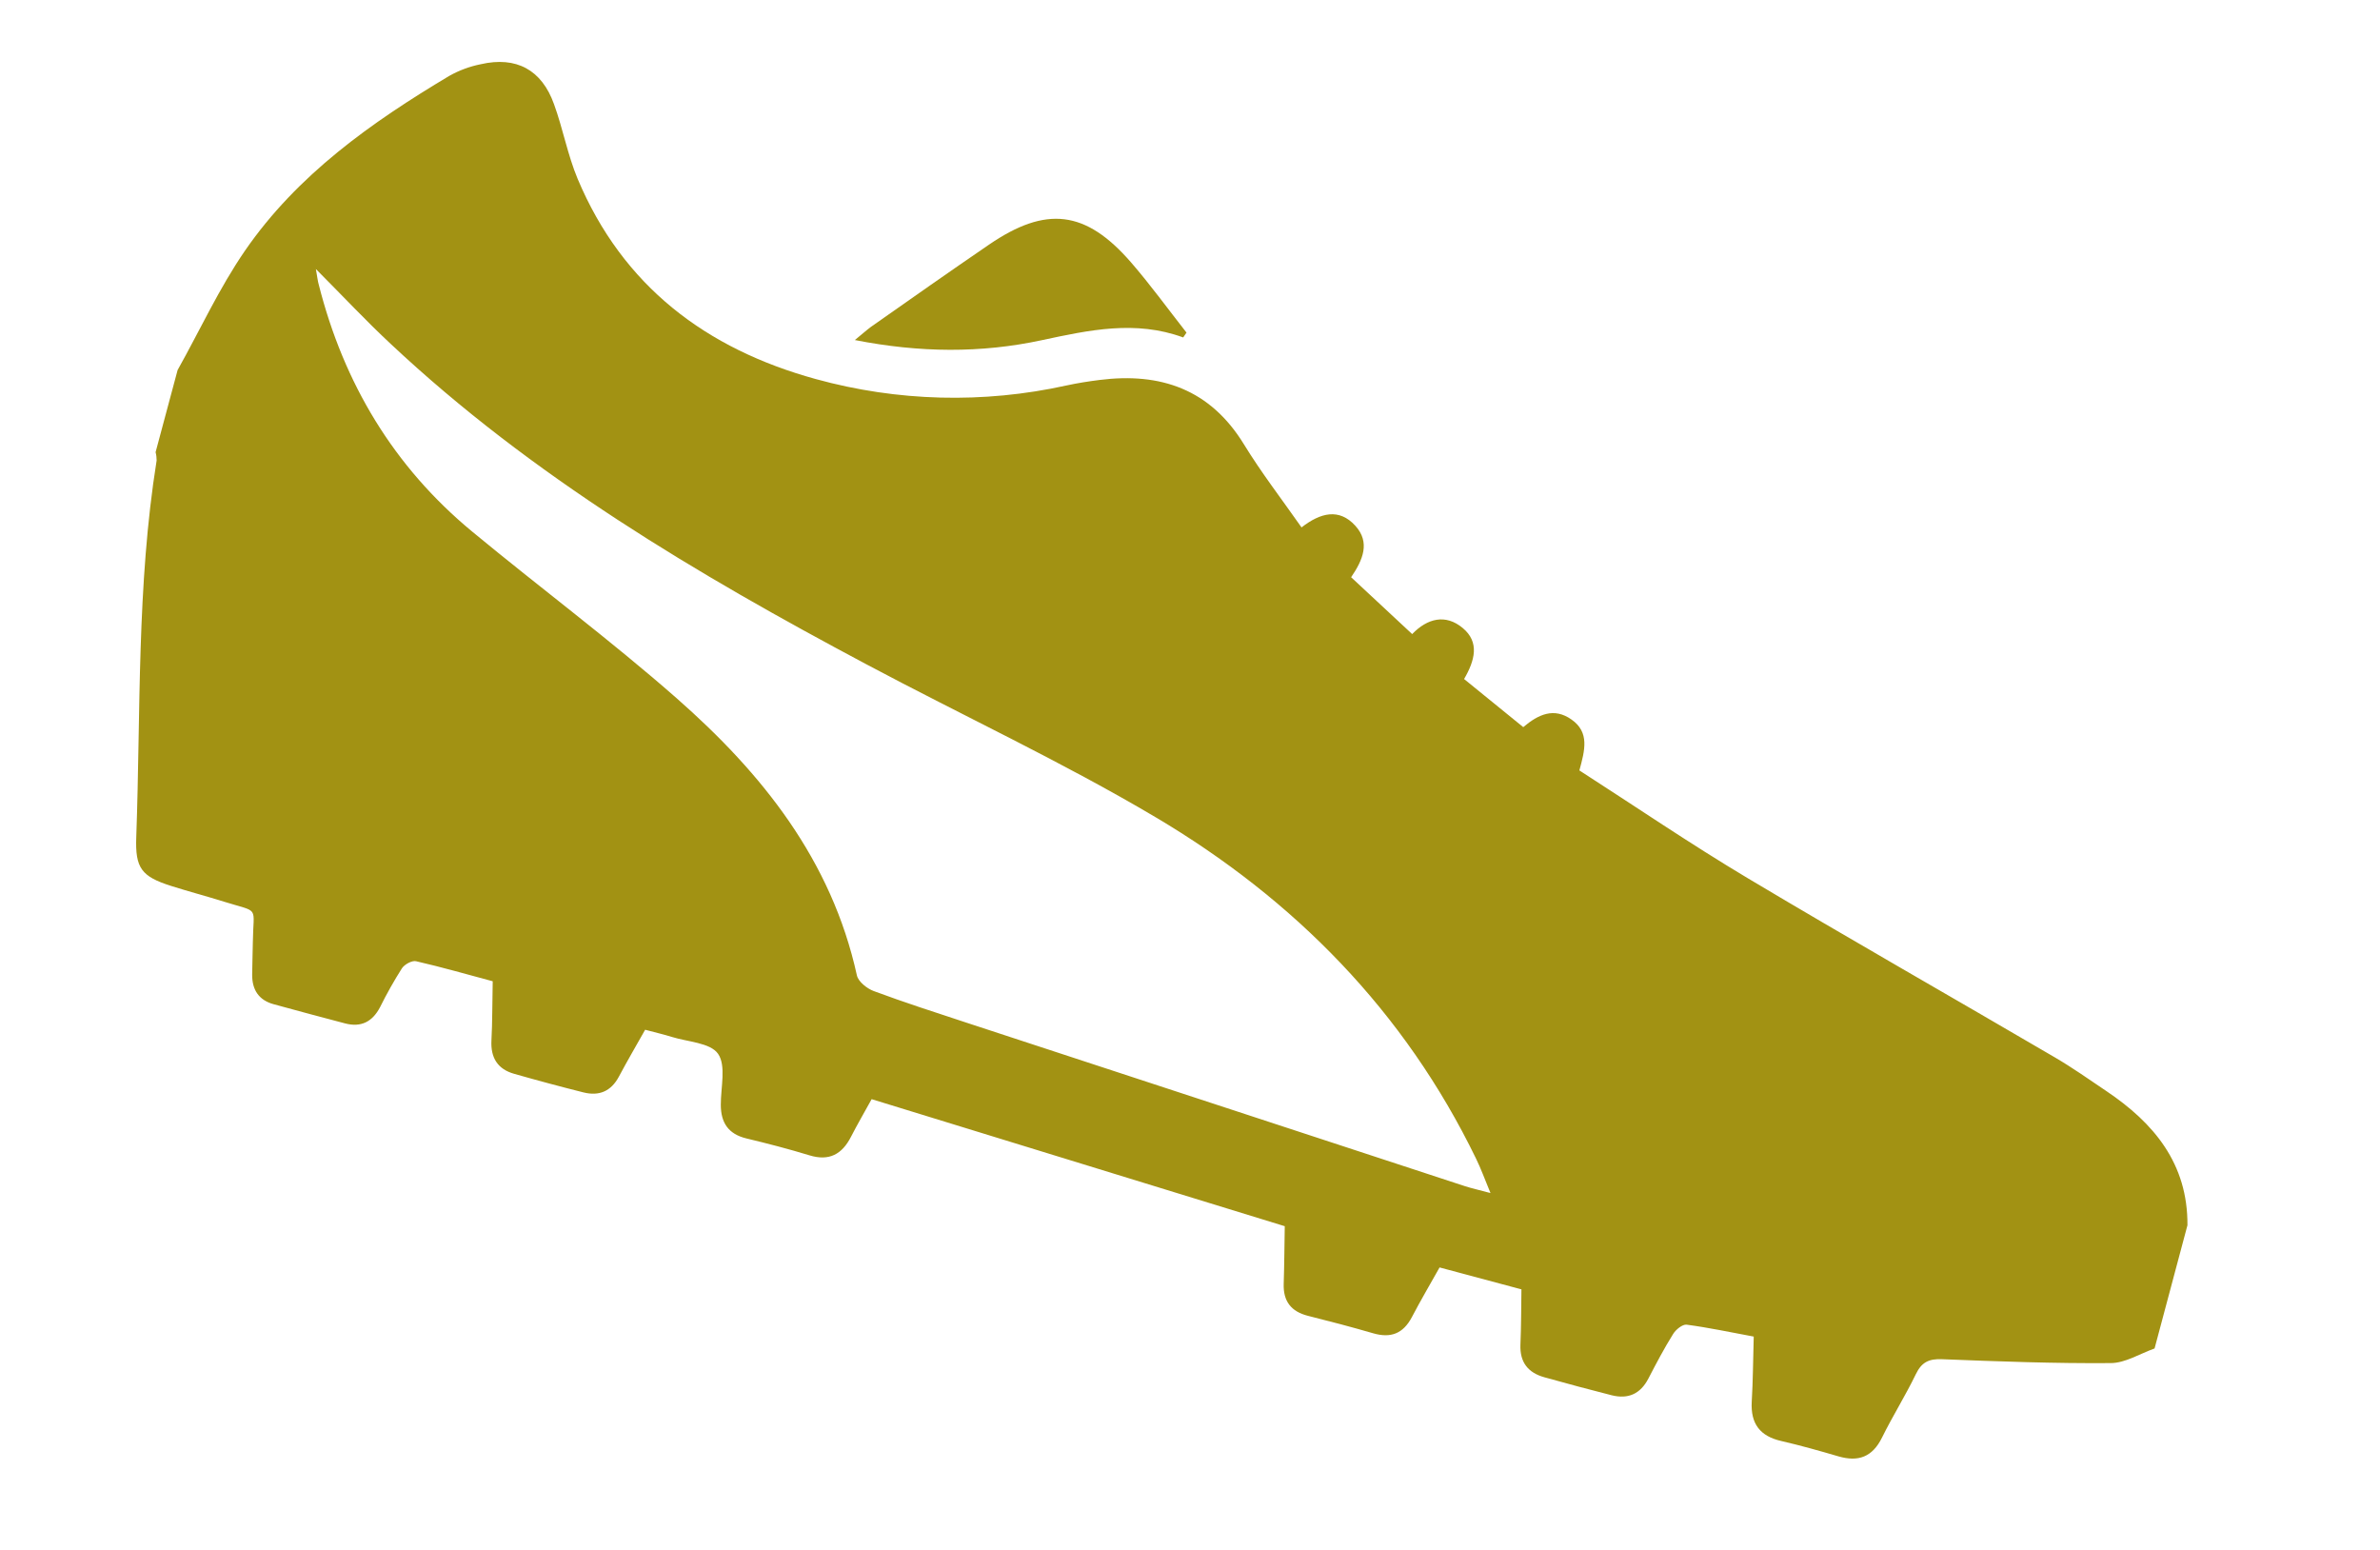 <svg width="43" height="28" viewBox="0 0 43 28" fill="none" xmlns="http://www.w3.org/2000/svg">
<g clip-path="url(#clip0_626_314)">
<path d="M38.927 24.361C38.663 24.454 38.398 24.625 38.133 24.625C37.118 24.633 36.103 24.595 35.088 24.555C34.853 24.545 34.72 24.606 34.615 24.823C34.426 25.214 34.194 25.583 34.002 25.972C33.829 26.322 33.575 26.414 33.216 26.31C32.874 26.21 32.531 26.113 32.184 26.033C31.799 25.946 31.627 25.721 31.649 25.323C31.672 24.943 31.673 24.562 31.685 24.146C31.269 24.069 30.873 23.984 30.473 23.931C30.399 23.921 30.278 24.019 30.229 24.099C30.067 24.358 29.924 24.63 29.783 24.902C29.639 25.181 29.418 25.281 29.118 25.206C28.712 25.103 28.306 24.994 27.902 24.881C27.608 24.799 27.457 24.611 27.47 24.291C27.484 23.962 27.483 23.633 27.488 23.293L26.009 22.897C25.839 23.2 25.666 23.494 25.509 23.794C25.351 24.094 25.127 24.178 24.811 24.087C24.419 23.973 24.026 23.87 23.631 23.771C23.328 23.694 23.182 23.509 23.193 23.192C23.204 22.85 23.206 22.507 23.212 22.152L15.748 19.857C15.619 20.092 15.491 20.31 15.376 20.535C15.214 20.852 14.982 20.981 14.626 20.872C14.249 20.757 13.867 20.658 13.484 20.566C13.159 20.487 13.023 20.283 13.023 19.958C13.022 19.643 13.122 19.251 12.973 19.037C12.833 18.837 12.427 18.823 12.136 18.732C11.99 18.686 11.841 18.653 11.656 18.603C11.5 18.88 11.335 19.162 11.181 19.451C11.039 19.717 10.822 19.805 10.542 19.735C10.123 19.63 9.706 19.518 9.289 19.399C8.992 19.315 8.862 19.109 8.879 18.795C8.897 18.464 8.893 18.132 8.902 17.727C8.446 17.605 7.984 17.472 7.517 17.365C7.443 17.348 7.308 17.422 7.261 17.494C7.118 17.72 6.986 17.954 6.867 18.194C6.73 18.457 6.526 18.564 6.237 18.489C5.807 18.376 5.377 18.261 4.948 18.143C4.678 18.071 4.553 17.883 4.556 17.605C4.558 17.413 4.565 17.222 4.568 17.03C4.576 16.348 4.705 16.495 4.046 16.289C3.73 16.19 3.41 16.106 3.095 16.006C2.554 15.835 2.441 15.683 2.462 15.121C2.543 12.851 2.469 10.573 2.83 8.318C2.83 8.267 2.824 8.217 2.811 8.168L3.209 6.685C3.613 5.964 3.96 5.206 4.426 4.529C5.373 3.155 6.709 2.212 8.117 1.371C8.295 1.271 8.487 1.2 8.687 1.16C9.328 1.013 9.788 1.261 10.009 1.881C10.171 2.325 10.255 2.797 10.436 3.23C11.252 5.172 12.761 6.304 14.739 6.848C16.215 7.255 17.769 7.295 19.267 6.964C19.465 6.921 19.667 6.889 19.868 6.864C20.971 6.725 21.867 7.033 22.477 8.031C22.788 8.538 23.155 9.014 23.515 9.528C23.857 9.262 24.195 9.176 24.487 9.498C24.759 9.797 24.626 10.113 24.411 10.428L25.514 11.455C25.791 11.169 26.118 11.088 26.427 11.345C26.737 11.602 26.646 11.933 26.452 12.267L27.521 13.136C27.793 12.906 28.075 12.774 28.393 12.999C28.722 13.23 28.635 13.551 28.535 13.918C29.541 14.565 30.537 15.244 31.57 15.861C33.412 16.961 35.278 18.02 37.127 19.103C37.446 19.29 37.747 19.502 38.052 19.708C38.915 20.287 39.529 21.021 39.521 22.135L38.927 24.361ZM5.707 4.86C5.735 5.016 5.741 5.081 5.758 5.138C6.21 6.924 7.113 8.432 8.533 9.605C9.757 10.617 11.033 11.567 12.225 12.614C13.767 13.969 15.024 15.536 15.482 17.622C15.508 17.735 15.664 17.859 15.786 17.904C16.334 18.108 16.89 18.287 17.446 18.47C20.453 19.457 23.46 20.443 26.468 21.429C26.595 21.47 26.726 21.498 26.929 21.553C26.824 21.299 26.756 21.111 26.669 20.933C25.377 18.27 23.383 16.247 20.874 14.761C19.184 13.76 17.394 12.928 15.657 12.003C12.59 10.372 9.611 8.607 7.056 6.21C6.614 5.798 6.199 5.354 5.707 4.86Z" fill="#A29213"/>
<path d="M21.377 6.096C20.517 5.78 19.674 5.963 18.826 6.145C17.723 6.383 16.613 6.373 15.445 6.143C15.568 6.043 15.65 5.969 15.737 5.904C16.447 5.405 17.154 4.908 17.868 4.42C18.9 3.714 19.615 3.798 20.431 4.736C20.785 5.144 21.103 5.584 21.437 6.009L21.377 6.096Z" fill="#A29213"/>
</g>
<defs>
<clipPath id="clip0_626_314">
<rect width="39.076" height="18.143" fill="white" transform="translate(5) rotate(15)"/>
</clipPath>
</defs>
</svg>
